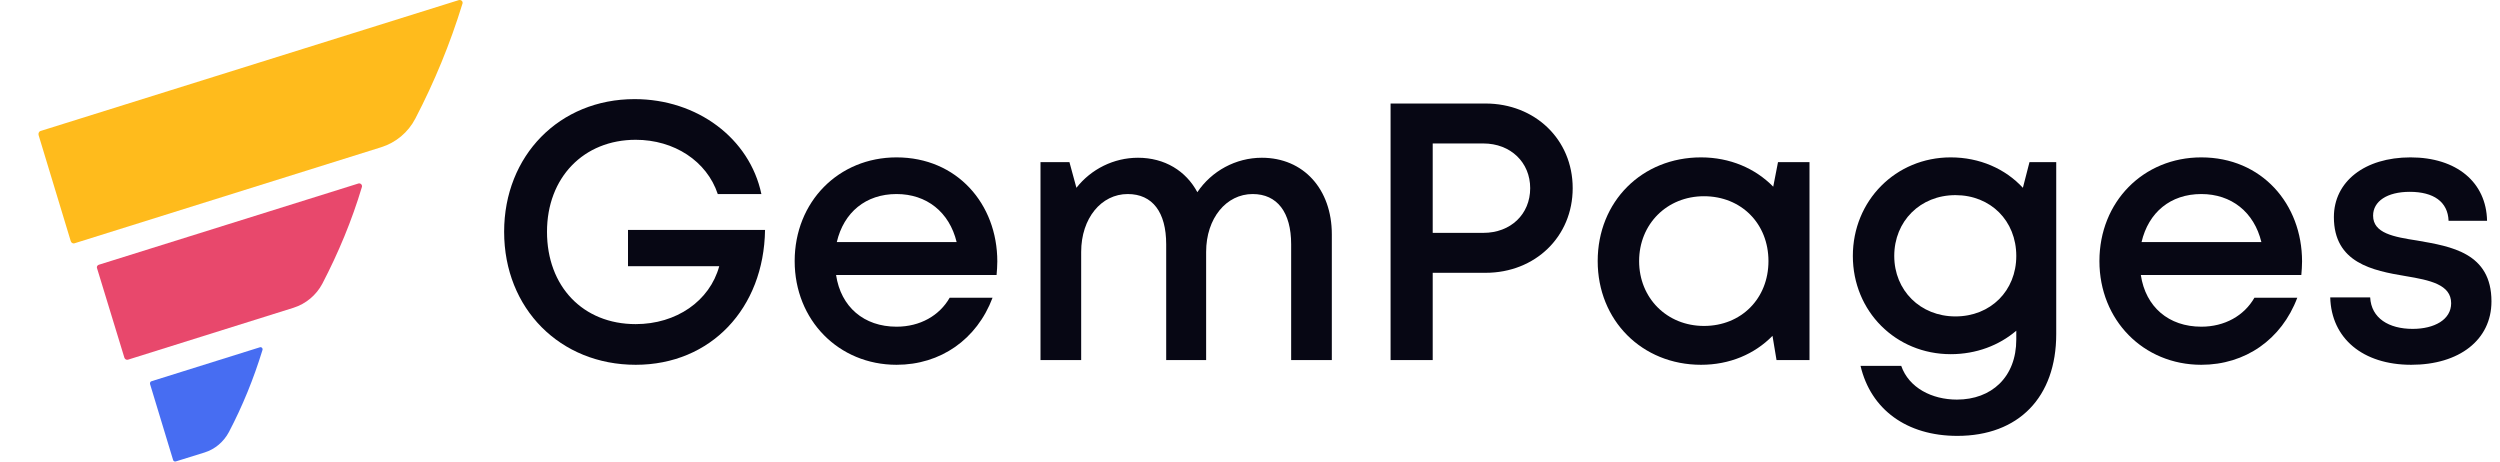 <svg width="130" height="24" viewBox="0 0 130 24" fill="none" xmlns="http://www.w3.org/2000/svg">
<path d="M26.215 12.052C26.215 16.054 29.13 18.969 33.056 18.969C36.962 18.969 39.725 16.035 39.782 11.957L32.656 11.957V13.844L37.4 13.844C36.905 15.654 35.171 16.854 33.056 16.854C30.312 16.854 28.444 14.892 28.444 12.052C28.444 9.232 30.35 7.269 33.056 7.269C35.056 7.269 36.752 8.375 37.324 10.09H39.592C38.982 7.193 36.257 5.154 32.998 5.154C29.092 5.154 26.215 8.089 26.215 12.052Z" fill="#070714"/>
<path d="M46.62 18.969C48.907 18.969 50.793 17.654 51.613 15.482H49.383C48.85 16.416 47.84 16.988 46.62 16.988C44.924 16.988 43.724 15.959 43.476 14.301L51.822 14.301C51.841 14.072 51.86 13.824 51.86 13.596C51.86 10.604 49.764 8.184 46.62 8.184C43.609 8.184 41.323 10.49 41.323 13.577C41.323 16.645 43.609 18.969 46.62 18.969ZM43.514 12.586C43.876 11.042 45.02 10.09 46.62 10.09C48.183 10.09 49.364 11.023 49.745 12.586L43.514 12.586Z" fill="#070714"/>
<path d="M56.221 18.722V13.1C56.221 11.347 57.269 10.09 58.641 10.09C59.937 10.09 60.642 11.042 60.642 12.7V18.722L62.719 18.722V13.1C62.719 11.347 63.767 10.09 65.139 10.09C66.416 10.09 67.14 11.042 67.14 12.7V18.722H69.255V12.186C69.255 9.842 67.788 8.203 65.615 8.203C64.263 8.203 63.005 8.889 62.262 9.994C61.671 8.889 60.566 8.203 59.175 8.203C57.917 8.203 56.736 8.794 55.974 9.766L55.611 8.432H54.106V18.722H56.221Z" fill="#070714"/>
<path d="M74.501 18.722V14.186L77.245 14.186C79.837 14.186 81.78 12.3 81.78 9.785C81.78 7.25 79.817 5.383 77.245 5.383L72.31 5.383V18.722H74.501ZM74.501 7.46L77.131 7.46C78.56 7.46 79.57 8.451 79.57 9.785C79.57 11.138 78.56 12.109 77.131 12.109H74.501V7.46Z" fill="#070714"/>
<path d="M88.454 18.969C89.94 18.969 91.236 18.417 92.17 17.464L92.379 18.722H94.094V8.432L92.456 8.432L92.208 9.708C91.274 8.756 89.959 8.184 88.454 8.184C85.386 8.184 83.08 10.471 83.08 13.577C83.08 16.664 85.386 18.969 88.454 18.969ZM88.606 10.204C90.55 10.204 91.96 11.633 91.96 13.577C91.96 15.52 90.55 16.949 88.606 16.949C86.682 16.949 85.234 15.501 85.234 13.577C85.234 11.652 86.682 10.204 88.606 10.204Z" fill="#070714"/>
<path d="M101.436 18.417C102.77 18.417 103.951 17.959 104.847 17.197V17.654C104.847 19.617 103.551 20.779 101.76 20.779C100.464 20.779 99.264 20.17 98.864 19.026H96.748C97.282 21.294 99.149 22.666 101.779 22.666C104.961 22.666 106.924 20.665 106.924 17.369V8.432H105.533L105.19 9.766C104.275 8.775 102.941 8.184 101.436 8.184C98.578 8.184 96.348 10.433 96.348 13.31C96.348 16.187 98.578 18.417 101.436 18.417ZM101.684 10.147C103.513 10.147 104.847 11.481 104.847 13.31C104.847 15.12 103.513 16.454 101.684 16.454C99.854 16.454 98.501 15.101 98.501 13.31C98.501 11.5 99.854 10.147 101.684 10.147Z" fill="#070714"/>
<path d="M114.467 18.969C116.754 18.969 118.64 17.654 119.459 15.482H117.23C116.696 16.416 115.686 16.988 114.467 16.988C112.771 16.988 111.571 15.959 111.323 14.301H119.669C119.688 14.072 119.707 13.824 119.707 13.596C119.707 10.604 117.611 8.184 114.467 8.184C111.456 8.184 109.17 10.49 109.17 13.577C109.17 16.645 111.456 18.969 114.467 18.969ZM111.361 12.586C111.723 11.042 112.866 10.09 114.467 10.09C116.029 10.09 117.211 11.023 117.592 12.586H111.361Z" fill="#070714"/>
<path d="M121.172 15.463C121.229 17.597 122.868 18.969 125.383 18.969C127.879 18.969 129.556 17.674 129.556 15.673C129.556 13.138 127.441 12.815 125.707 12.51C124.468 12.319 123.401 12.129 123.401 11.214C123.401 10.471 124.125 9.975 125.307 9.975C126.545 9.975 127.288 10.49 127.326 11.481H129.327C129.289 9.48 127.746 8.184 125.345 8.184C122.963 8.184 121.362 9.442 121.362 11.29C121.362 13.672 123.382 14.072 125.097 14.358C126.355 14.568 127.46 14.796 127.46 15.768C127.46 16.625 126.583 17.102 125.459 17.102C124.22 17.102 123.306 16.549 123.249 15.463H121.172Z" fill="#070714"/>
<path d="M23.857 0.006L2.119 6.808C2.028 6.83 1.983 6.932 2.006 7.023L3.678 12.536C3.701 12.627 3.802 12.683 3.881 12.649L19.824 7.655C20.581 7.418 21.225 6.887 21.598 6.164C22.592 4.254 23.405 2.277 24.038 0.221C24.106 0.085 23.982 -0.028 23.857 0.006Z" fill="#FFBB1C"/>
<path d="M18.638 9.542L5.136 13.768C5.068 13.79 5.012 13.869 5.046 13.948L6.469 18.604C6.492 18.671 6.571 18.728 6.65 18.705L15.259 16.005C15.903 15.802 16.446 15.35 16.762 14.751C17.598 13.146 18.299 11.463 18.819 9.723C18.852 9.621 18.751 9.508 18.638 9.542Z" fill="#E8486C"/>
<path d="M13.507 18.061L7.881 19.823C7.813 19.835 7.79 19.914 7.802 19.97L8.999 23.914C9.011 23.981 9.09 24.015 9.146 23.993L10.638 23.529C11.18 23.36 11.632 22.976 11.903 22.467C12.615 21.112 13.191 19.688 13.643 18.219C13.688 18.117 13.598 18.027 13.507 18.061Z" fill="#476DF2"/>
</svg>
